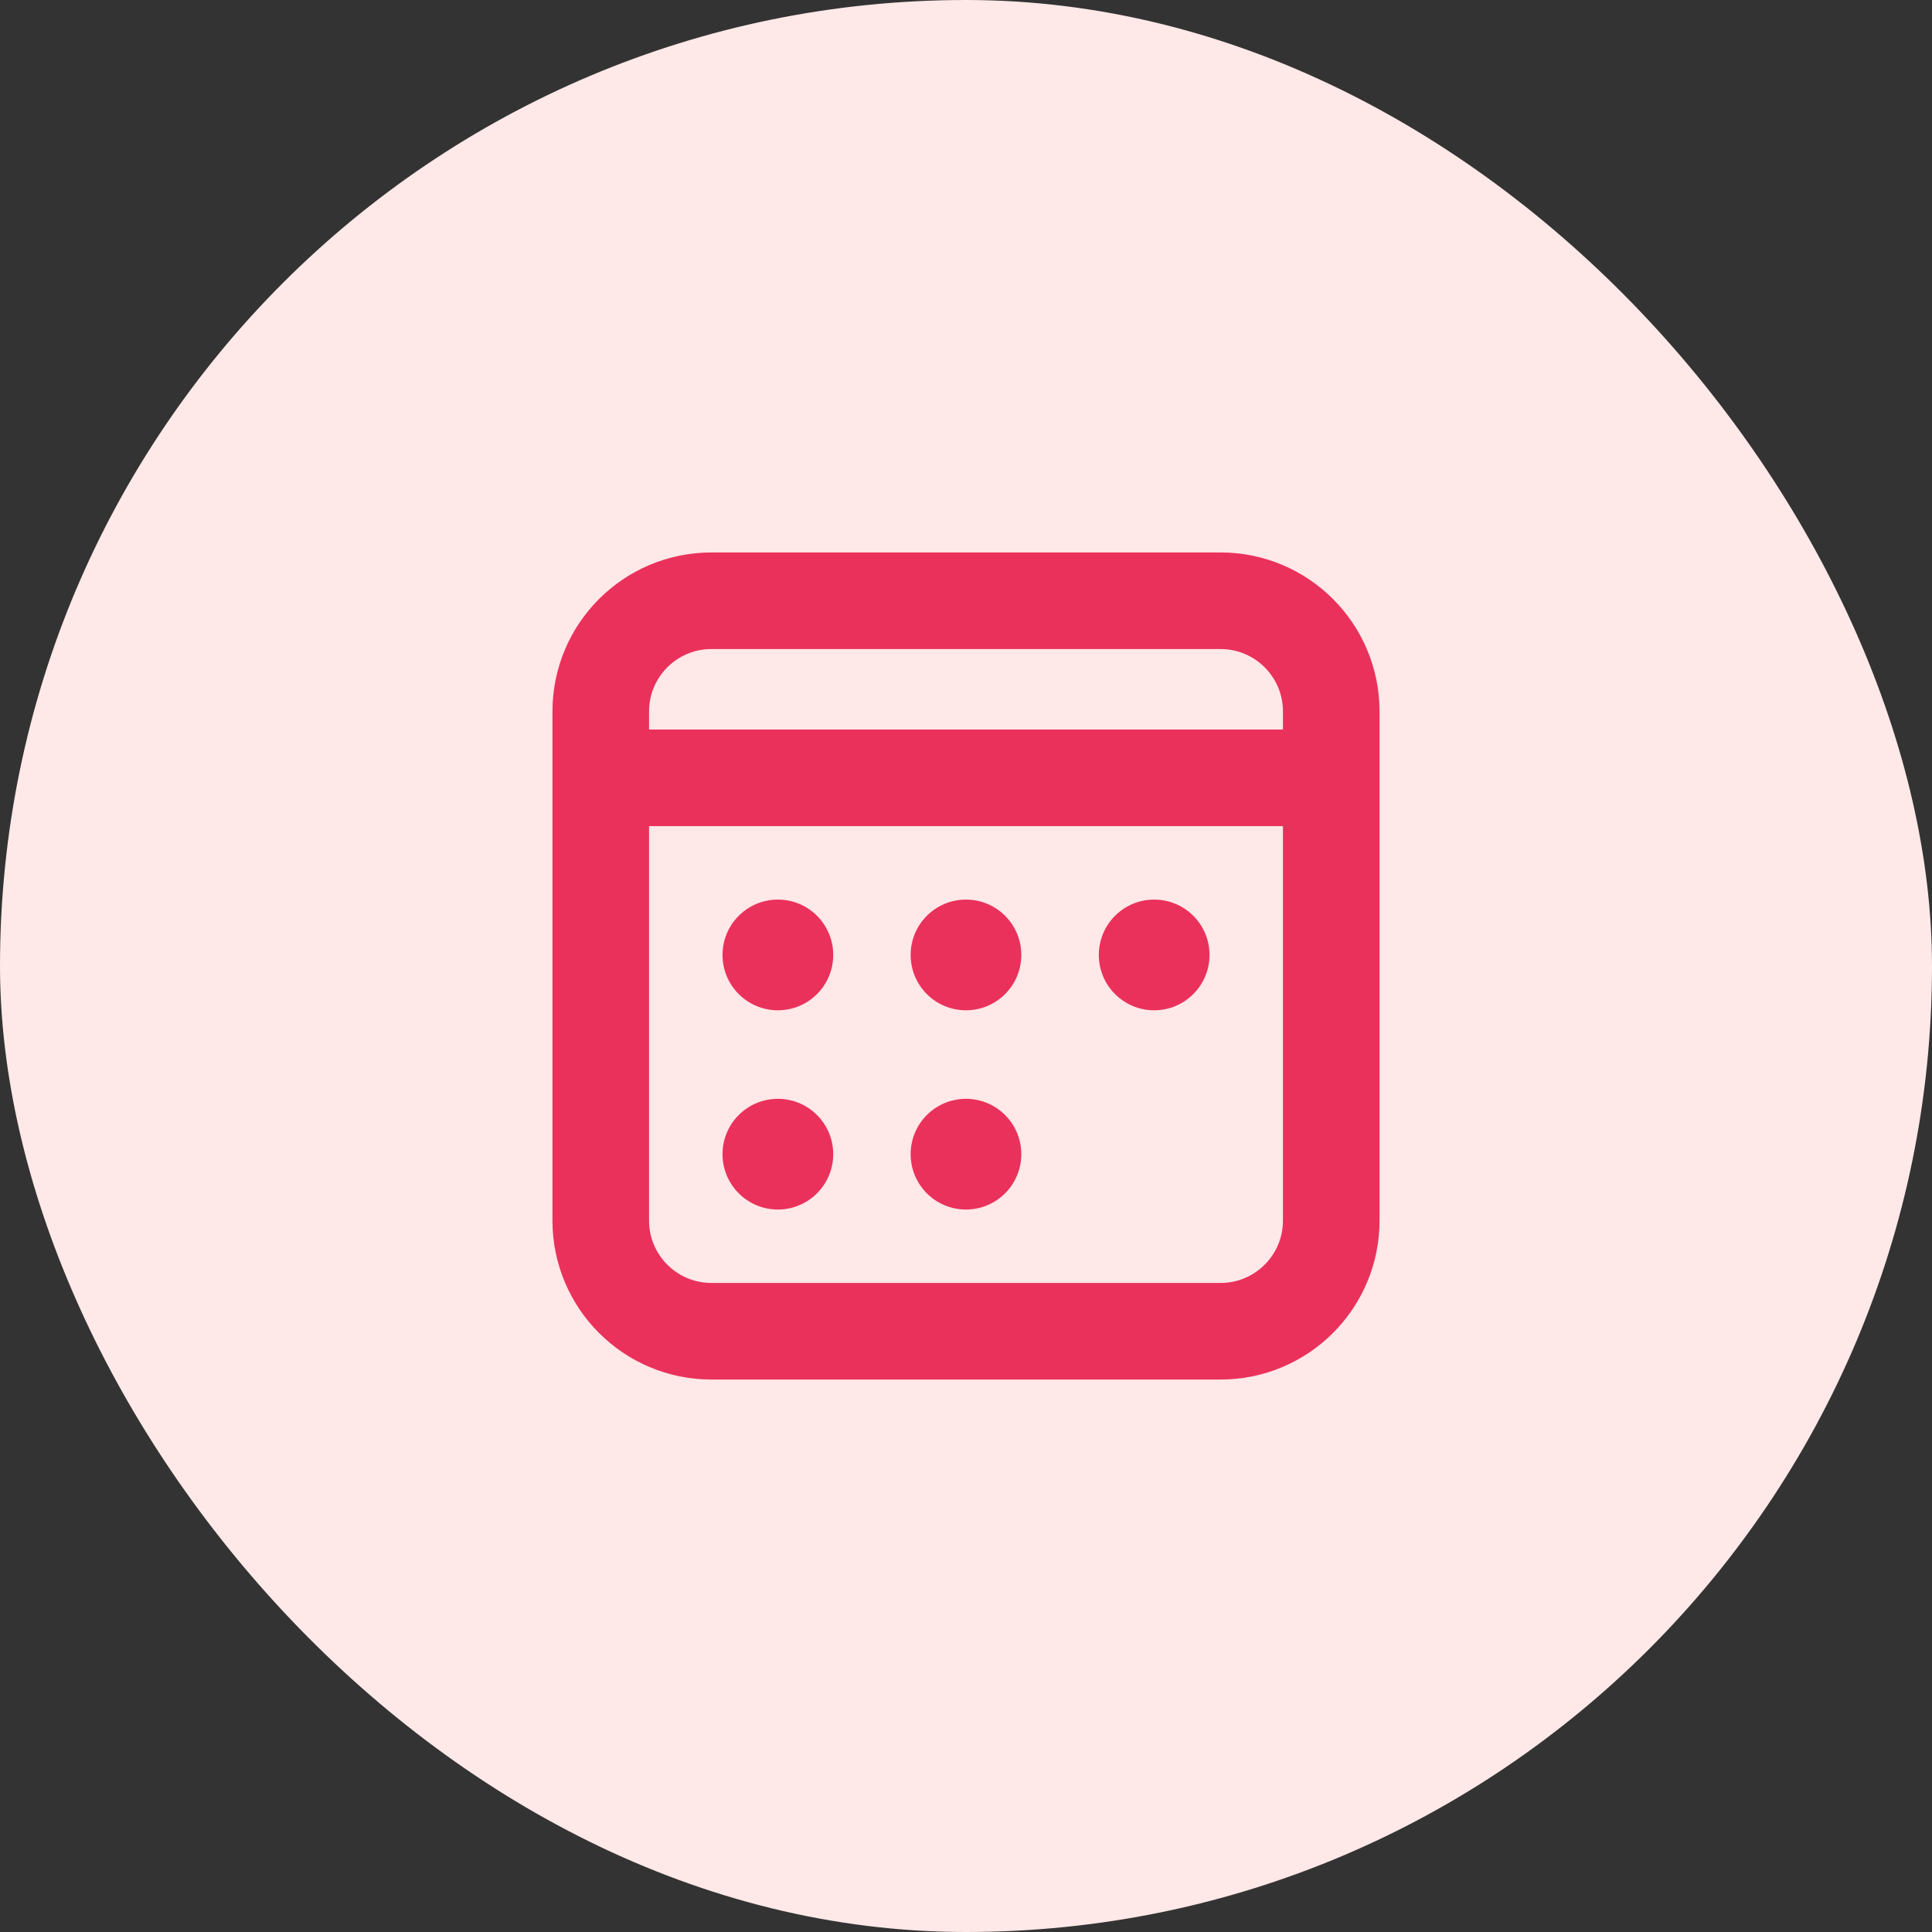 <svg width="40" height="40" viewBox="0 0 40 40" fill="none" xmlns="http://www.w3.org/2000/svg">
<rect x="0" y="0" width="40" height="40" fill="#333333" stroke="none"/>
<rect width="40" height="40" rx="20" fill="#FFE8E8"/>
<path d="M25.271 27.562H14.729C13.464 27.562 12.438 26.536 12.438 25.271V14.729C12.438 13.464 13.464 12.438 14.729 12.438H25.271C26.536 12.438 27.562 13.464 27.562 14.729V25.271C27.562 26.536 26.536 27.562 25.271 27.562Z" stroke="#EA315B" stroke-width="2" stroke-miterlimit="10"/>
<path d="M12.438 16.104H27.562" stroke="#EA315B" stroke-width="2" stroke-miterlimit="10"/>
<path d="M16.105 20.917C16.738 20.917 17.251 20.404 17.251 19.771C17.251 19.138 16.738 18.625 16.105 18.625C15.472 18.625 14.959 19.138 14.959 19.771C14.959 20.404 15.472 20.917 16.105 20.917Z" fill="#EA315B"/>
<path d="M19.999 20.917C20.632 20.917 21.145 20.404 21.145 19.771C21.145 19.138 20.632 18.625 19.999 18.625C19.366 18.625 18.854 19.138 18.854 19.771C18.854 20.404 19.366 20.917 19.999 20.917Z" fill="#EA315B"/>
<path d="M16.105 25.042C16.738 25.042 17.251 24.529 17.251 23.896C17.251 23.263 16.738 22.75 16.105 22.75C15.472 22.75 14.959 23.263 14.959 23.896C14.959 24.529 15.472 25.042 16.105 25.042Z" fill="#EA315B"/>
<path d="M19.999 25.042C20.632 25.042 21.145 24.529 21.145 23.896C21.145 23.263 20.632 22.75 19.999 22.75C19.366 22.75 18.854 23.263 18.854 23.896C18.854 24.529 19.366 25.042 19.999 25.042Z" fill="#EA315B"/>
<path d="M23.896 20.917C24.529 20.917 25.042 20.404 25.042 19.771C25.042 19.138 24.529 18.625 23.896 18.625C23.263 18.625 22.75 19.138 22.75 19.771C22.75 20.404 23.263 20.917 23.896 20.917Z" fill="#EA315B"/>
</svg>
